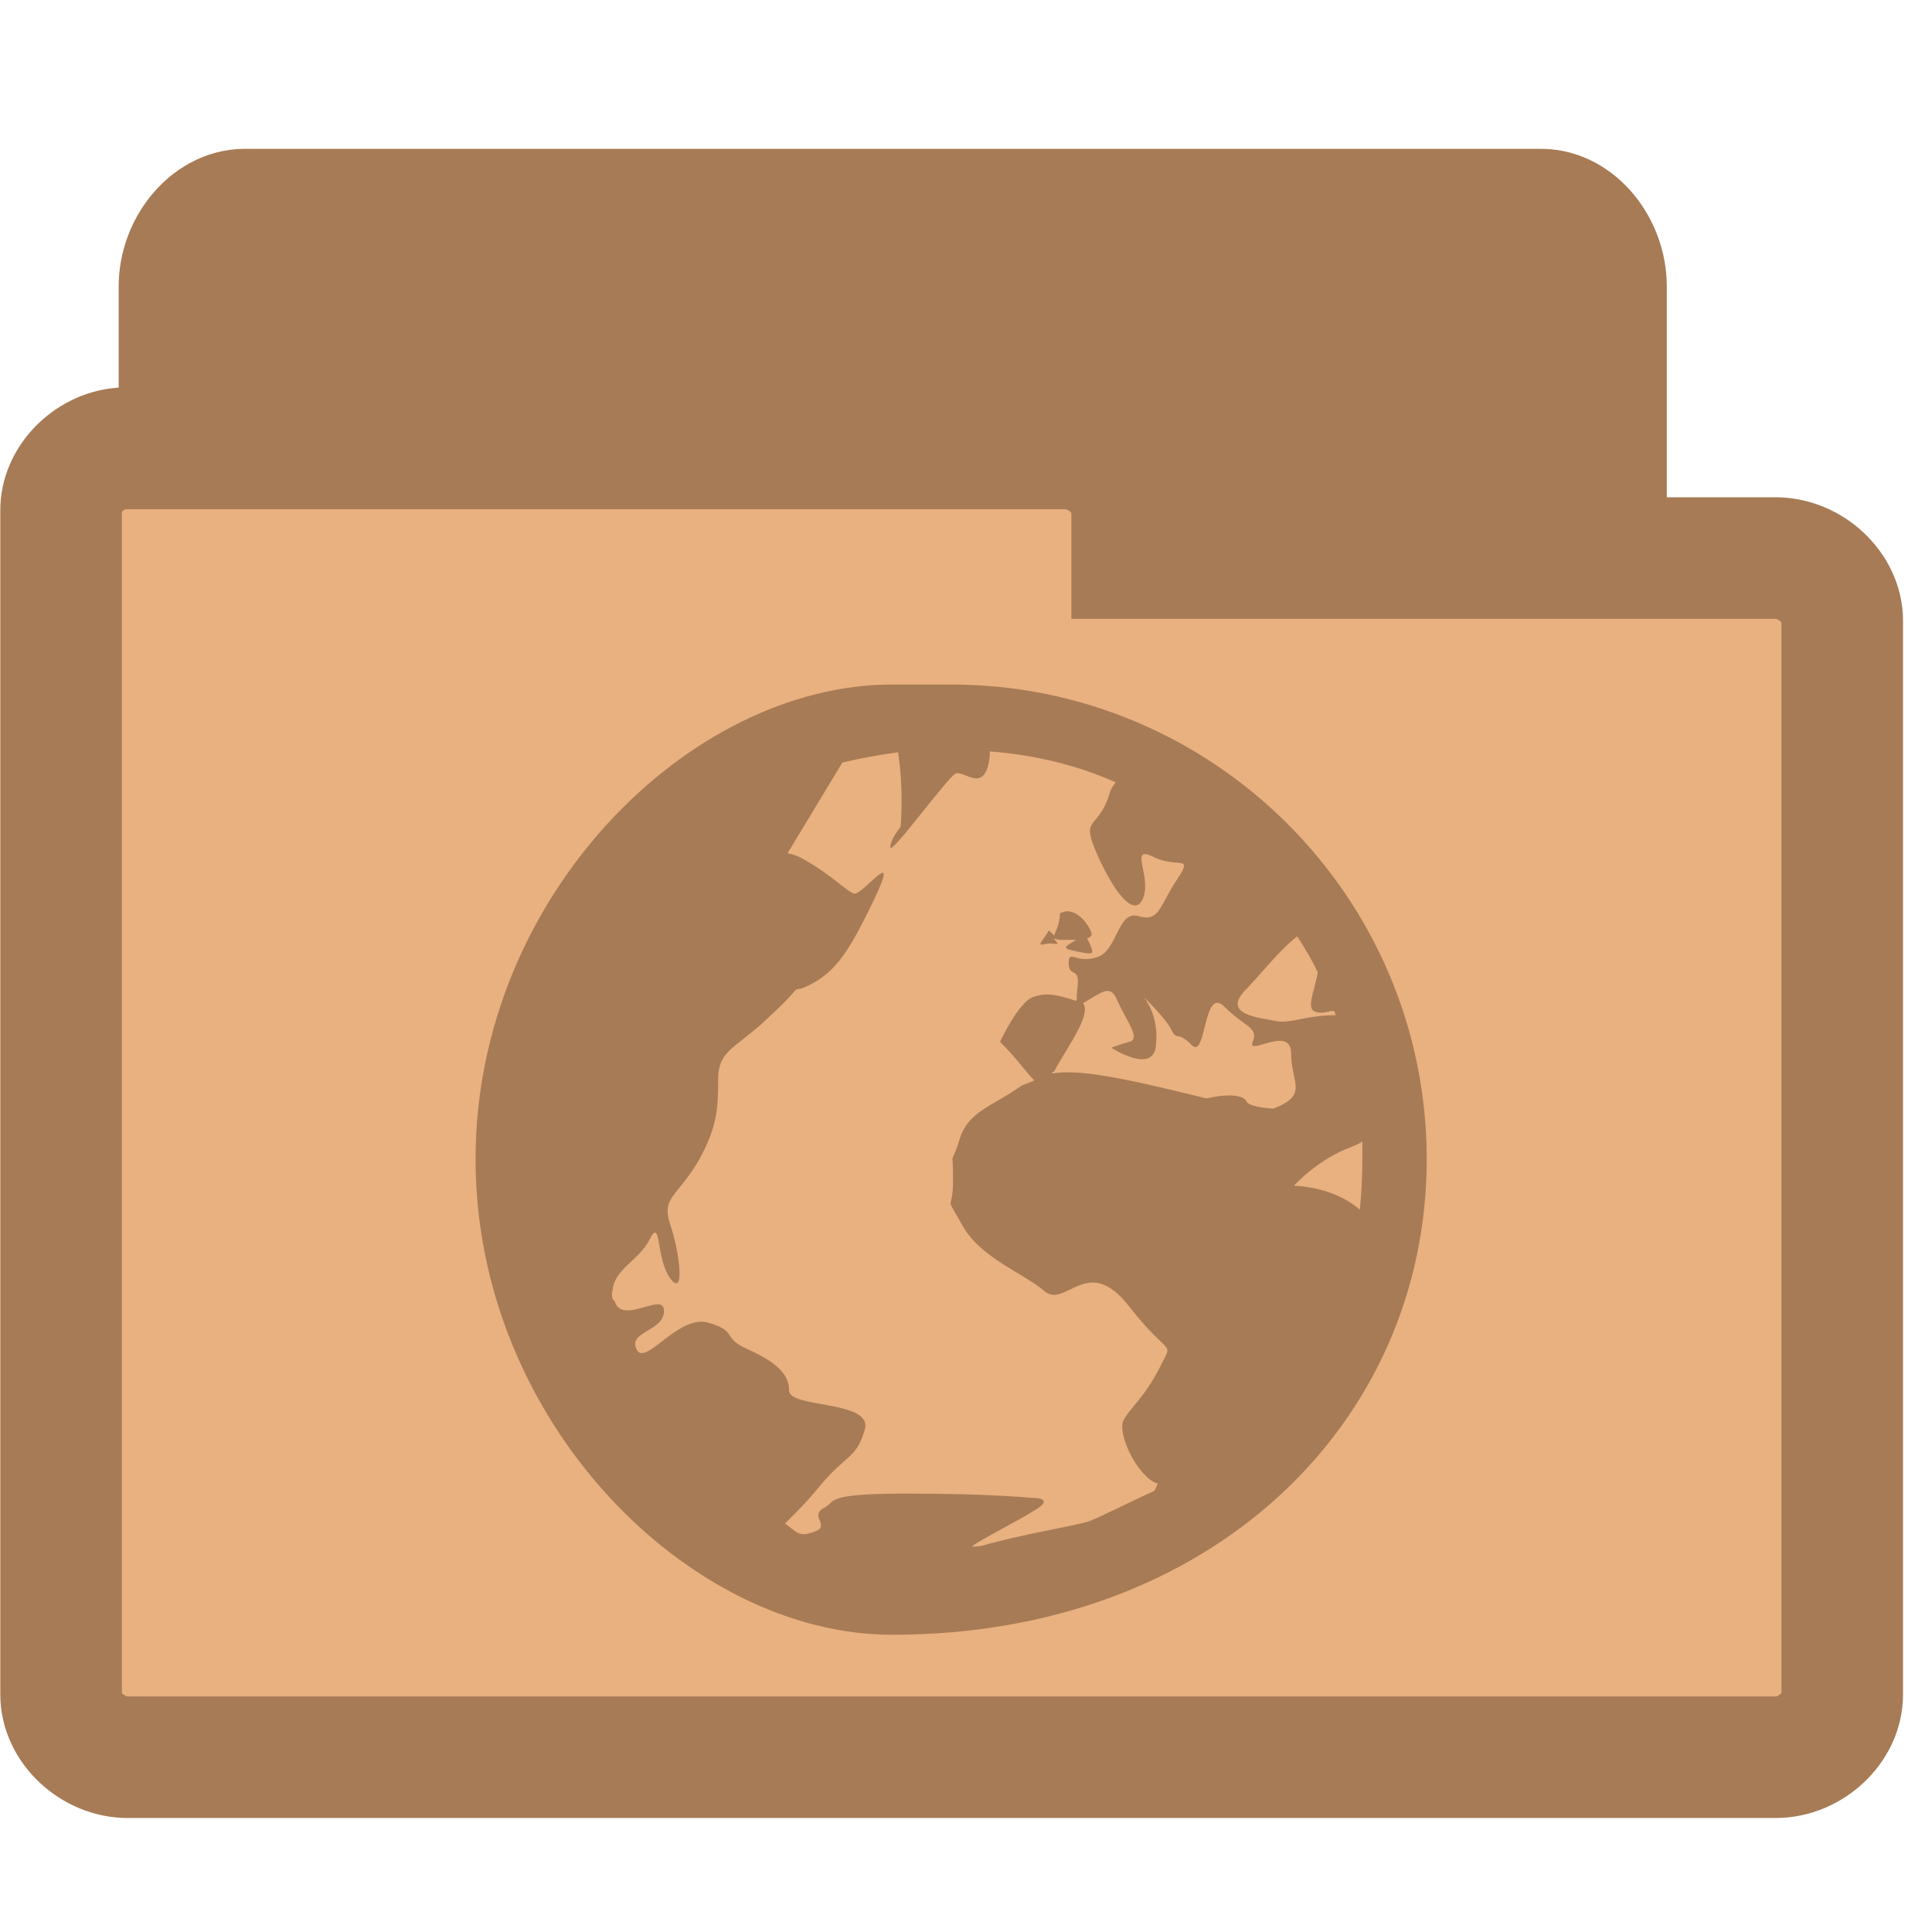 <svg width="16.25" xmlns="http://www.w3.org/2000/svg" height="16.25" viewBox="0 0 13 13">
<g style="stroke:#a77b55">
<path style="fill:#a77b55;stroke-width:.983" d="m 1.611,10.601 c -0.174,-0.021 -0.321,-0.224 -0.321,-0.435 l 0,-8.238 c 0,-0.228 0.171,-0.435 0.356,-0.435 l 8.725,0 c 0.185,0 0.353,0.207 0.353,0.435 l 0,7.471 c 0,0.228 -0.167,0.435 -0.353,0.435 l -3.408,0 0,0.331 c 0,0.228 -0.167,0.435 -0.353,0.435 l -4.964,0 c -0.014,0 -0.025,0 -0.036,0 z"/>
<path style="fill:#e9b080;stroke-width:.818" d="M 0.814,3.017 C 0.595,3.037 0.407,3.23 0.411,3.438 l 0,7.965 c 0,0.22 0.211,0.421 0.449,0.421 l 11.087,0 c 0.238,0 0.449,-0.2 0.449,-0.421 l 0,-7.227 c 0,-0.22 -0.211,-0.421 -0.449,-0.421 l -4.329,0 0,-0.317 c 0,-0.22 -0.215,-0.421 -0.449,-0.421 l -6.308,0 c -0.015,0 -0.031,0 -0.046,0 z"/>
</g>
<path style="fill:#a77b55" d="M 6.002,4.606 C 4.636,4.606 3.2,6.036 3.2,7.8 3.2,9.564 4.636,11 6.002,11 8.164,11 9.6,9.564 9.6,7.8 9.6,6.036 8.164,4.606 6.4,4.606 z m 0.657,0.45 c 0.3,0.023 0.588,0.092 0.848,0.208 -0.017,0.023 -0.035,0.046 -0.046,0.092 -0.081,0.242 -0.202,0.127 -0.063,0.427 0.144,0.306 0.259,0.381 0.3,0.242 0.04,-0.144 -0.098,-0.34 0.063,-0.259 0.161,0.081 0.277,-0.023 0.156,0.156 -0.121,0.185 -0.115,0.283 -0.259,0.242 -0.138,-0.04 -0.138,0.236 -0.277,0.277 -0.144,0.046 -0.19,-0.058 -0.19,0.04 0,0.104 0.081,0.012 0.058,0.173 -0.006,0.046 0,0.058 -0.006,0.081 C 7.109,6.693 7.046,6.676 6.948,6.71 c -0.098,0.04 -0.219,0.3 -0.219,0.3 0.127,0.127 0.185,0.219 0.231,0.259 -0.029,0.017 -0.063,0.023 -0.092,0.04 -0.202,0.144 -0.357,0.167 -0.415,0.369 -0.063,0.202 -0.04,0.017 -0.04,0.259 0,0.242 -0.063,0.081 0.058,0.3 C 6.59,8.463 6.89,8.567 7.028,8.688 7.173,8.809 7.317,8.428 7.599,8.792 7.882,9.155 7.899,9.005 7.801,9.207 7.697,9.409 7.599,9.478 7.559,9.559 c -0.04,0.081 0.081,0.357 0.219,0.421 0.006,0 0.006,0 0.012,0 -0.006,0.017 -0.012,0.035 -0.023,0.052 -0.179,0.081 -0.404,0.196 -0.45,0.208 -0.098,0.029 -0.45,0.086 -0.709,0.161 -0.029,0.006 -0.058,0.006 -0.069,0.006 0.035,-0.035 0.288,-0.161 0.409,-0.236 0.173,-0.098 -0.006,-0.092 -0.006,-0.092 0,0 -0.277,-0.029 -0.83,-0.029 -0.283,0 -0.398,0.012 -0.461,0.029 -0.029,0.012 -0.046,0.017 -0.058,0.029 -0.017,0.017 -0.029,0.029 -0.052,0.04 -0.098,0.058 0.058,0.121 -0.069,0.161 -0.098,0.035 -0.11,0 -0.19,-0.058 0.058,-0.058 0.138,-0.133 0.236,-0.254 C 5.702,9.778 5.76,9.818 5.818,9.622 5.881,9.42 5.31,9.478 5.31,9.357 5.31,9.241 5.212,9.161 5.034,9.08 4.849,8.999 4.97,8.959 4.768,8.901 4.566,8.838 4.342,9.201 4.284,9.08 4.221,8.959 4.468,8.959 4.468,8.821 c 0,-0.138 -0.283,0.104 -0.334,-0.069 -0.006,-0.006 -0.012,-0.006 -0.012,-0.012 -0.006,-0.023 -0.006,-0.04 0,-0.058 C 4.134,8.538 4.301,8.48 4.37,8.342 4.451,8.181 4.411,8.463 4.509,8.601 c 0.104,0.138 0.063,-0.179 0,-0.363 C 4.451,8.059 4.549,8.059 4.693,7.823 4.832,7.581 4.832,7.443 4.832,7.264 c 0,-0.185 0.098,-0.202 0.3,-0.381 C 5.224,6.797 5.299,6.728 5.351,6.664 5.362,6.653 5.379,6.653 5.391,6.653 5.604,6.566 5.697,6.439 5.881,6.053 6.066,5.667 5.806,6.024 5.748,6.013 5.691,5.995 5.61,5.897 5.408,5.782 5.368,5.759 5.333,5.747 5.299,5.742 l 0.369,-0.611 c 0.121,-0.029 0.248,-0.052 0.375,-0.069 0.04,0.259 0.017,0.502 0.017,0.502 0,0 -0.069,0.081 -0.069,0.138 0,0.058 0.381,-0.467 0.438,-0.496 0.058,-0.029 0.202,0.15 0.231,-0.121 0,-0.017 0,-0.017 0,-0.029 z M 7.201,6.134 c -0.023,-0.006 -0.046,0 -0.069,0.012 0,0.069 -0.029,0.121 -0.04,0.15 -0.012,-0.017 -0.035,-0.035 -0.035,-0.035 -0.029,0.058 -0.092,0.11 -0.029,0.092 0.069,-0.017 0.115,0.023 0.069,-0.029 -0.006,-0.012 0,-0.006 -0.006,-0.012 0.006,0.006 0.023,0.012 0.058,0.012 0.04,0 0.063,0 0.092,0 -0.052,0.035 -0.104,0.052 -0.035,0.069 0.098,0.023 0.144,0.029 0.144,0.012 0,-0.023 -0.035,-0.092 -0.035,-0.092 0.023,-0.006 0.04,-0.017 0.023,-0.052 C 7.311,6.203 7.259,6.145 7.201,6.134 z m 1.528,0.167 c 0.052,0.081 0.098,0.156 0.138,0.242 -0.029,0.161 -0.098,0.271 0.023,0.271 0.029,0 0.058,-0.012 0.086,-0.012 0.006,0.006 0.006,0.017 0.012,0.029 -0.202,0 -0.3,0.058 -0.398,0.04 C 8.487,6.849 8.205,6.831 8.389,6.653 8.493,6.543 8.626,6.376 8.729,6.301 z m -1.263,0.369 c 0.023,0.006 0.04,0.029 0.052,0.063 0.063,0.138 0.161,0.259 0.081,0.277 -0.081,0.023 -0.121,0.04 -0.121,0.04 0,0 0.283,0.185 0.3,-0.017 0.023,-0.202 -0.081,-0.323 -0.081,-0.323 0,0 0.144,0.138 0.185,0.219 0.04,0.081 0.035,0 0.138,0.104 0.098,0.098 0.075,-0.404 0.219,-0.259 0.138,0.138 0.231,0.138 0.19,0.236 -0.04,0.104 0.259,-0.121 0.259,0.081 0,0.196 0.121,0.277 -0.121,0.369 C 8.476,7.454 8.401,7.437 8.389,7.414 8.349,7.333 8.118,7.391 8.118,7.391 7.513,7.241 7.253,7.195 7.08,7.223 c 0,-0.012 0.006,-0.012 0.012,-0.012 0.086,-0.161 0.254,-0.381 0.196,-0.461 0.081,-0.046 0.138,-0.092 0.179,-0.081 z m 1.701,1.009 c 0,0.04 0,0.081 0,0.121 0,0.115 -0.006,0.231 -0.017,0.34 C 8.966,7.979 8.706,7.979 8.706,7.979 c 0,0 0.161,-0.179 0.381,-0.259 0.029,-0.012 0.058,-0.023 0.081,-0.04 z"/>
</svg>
